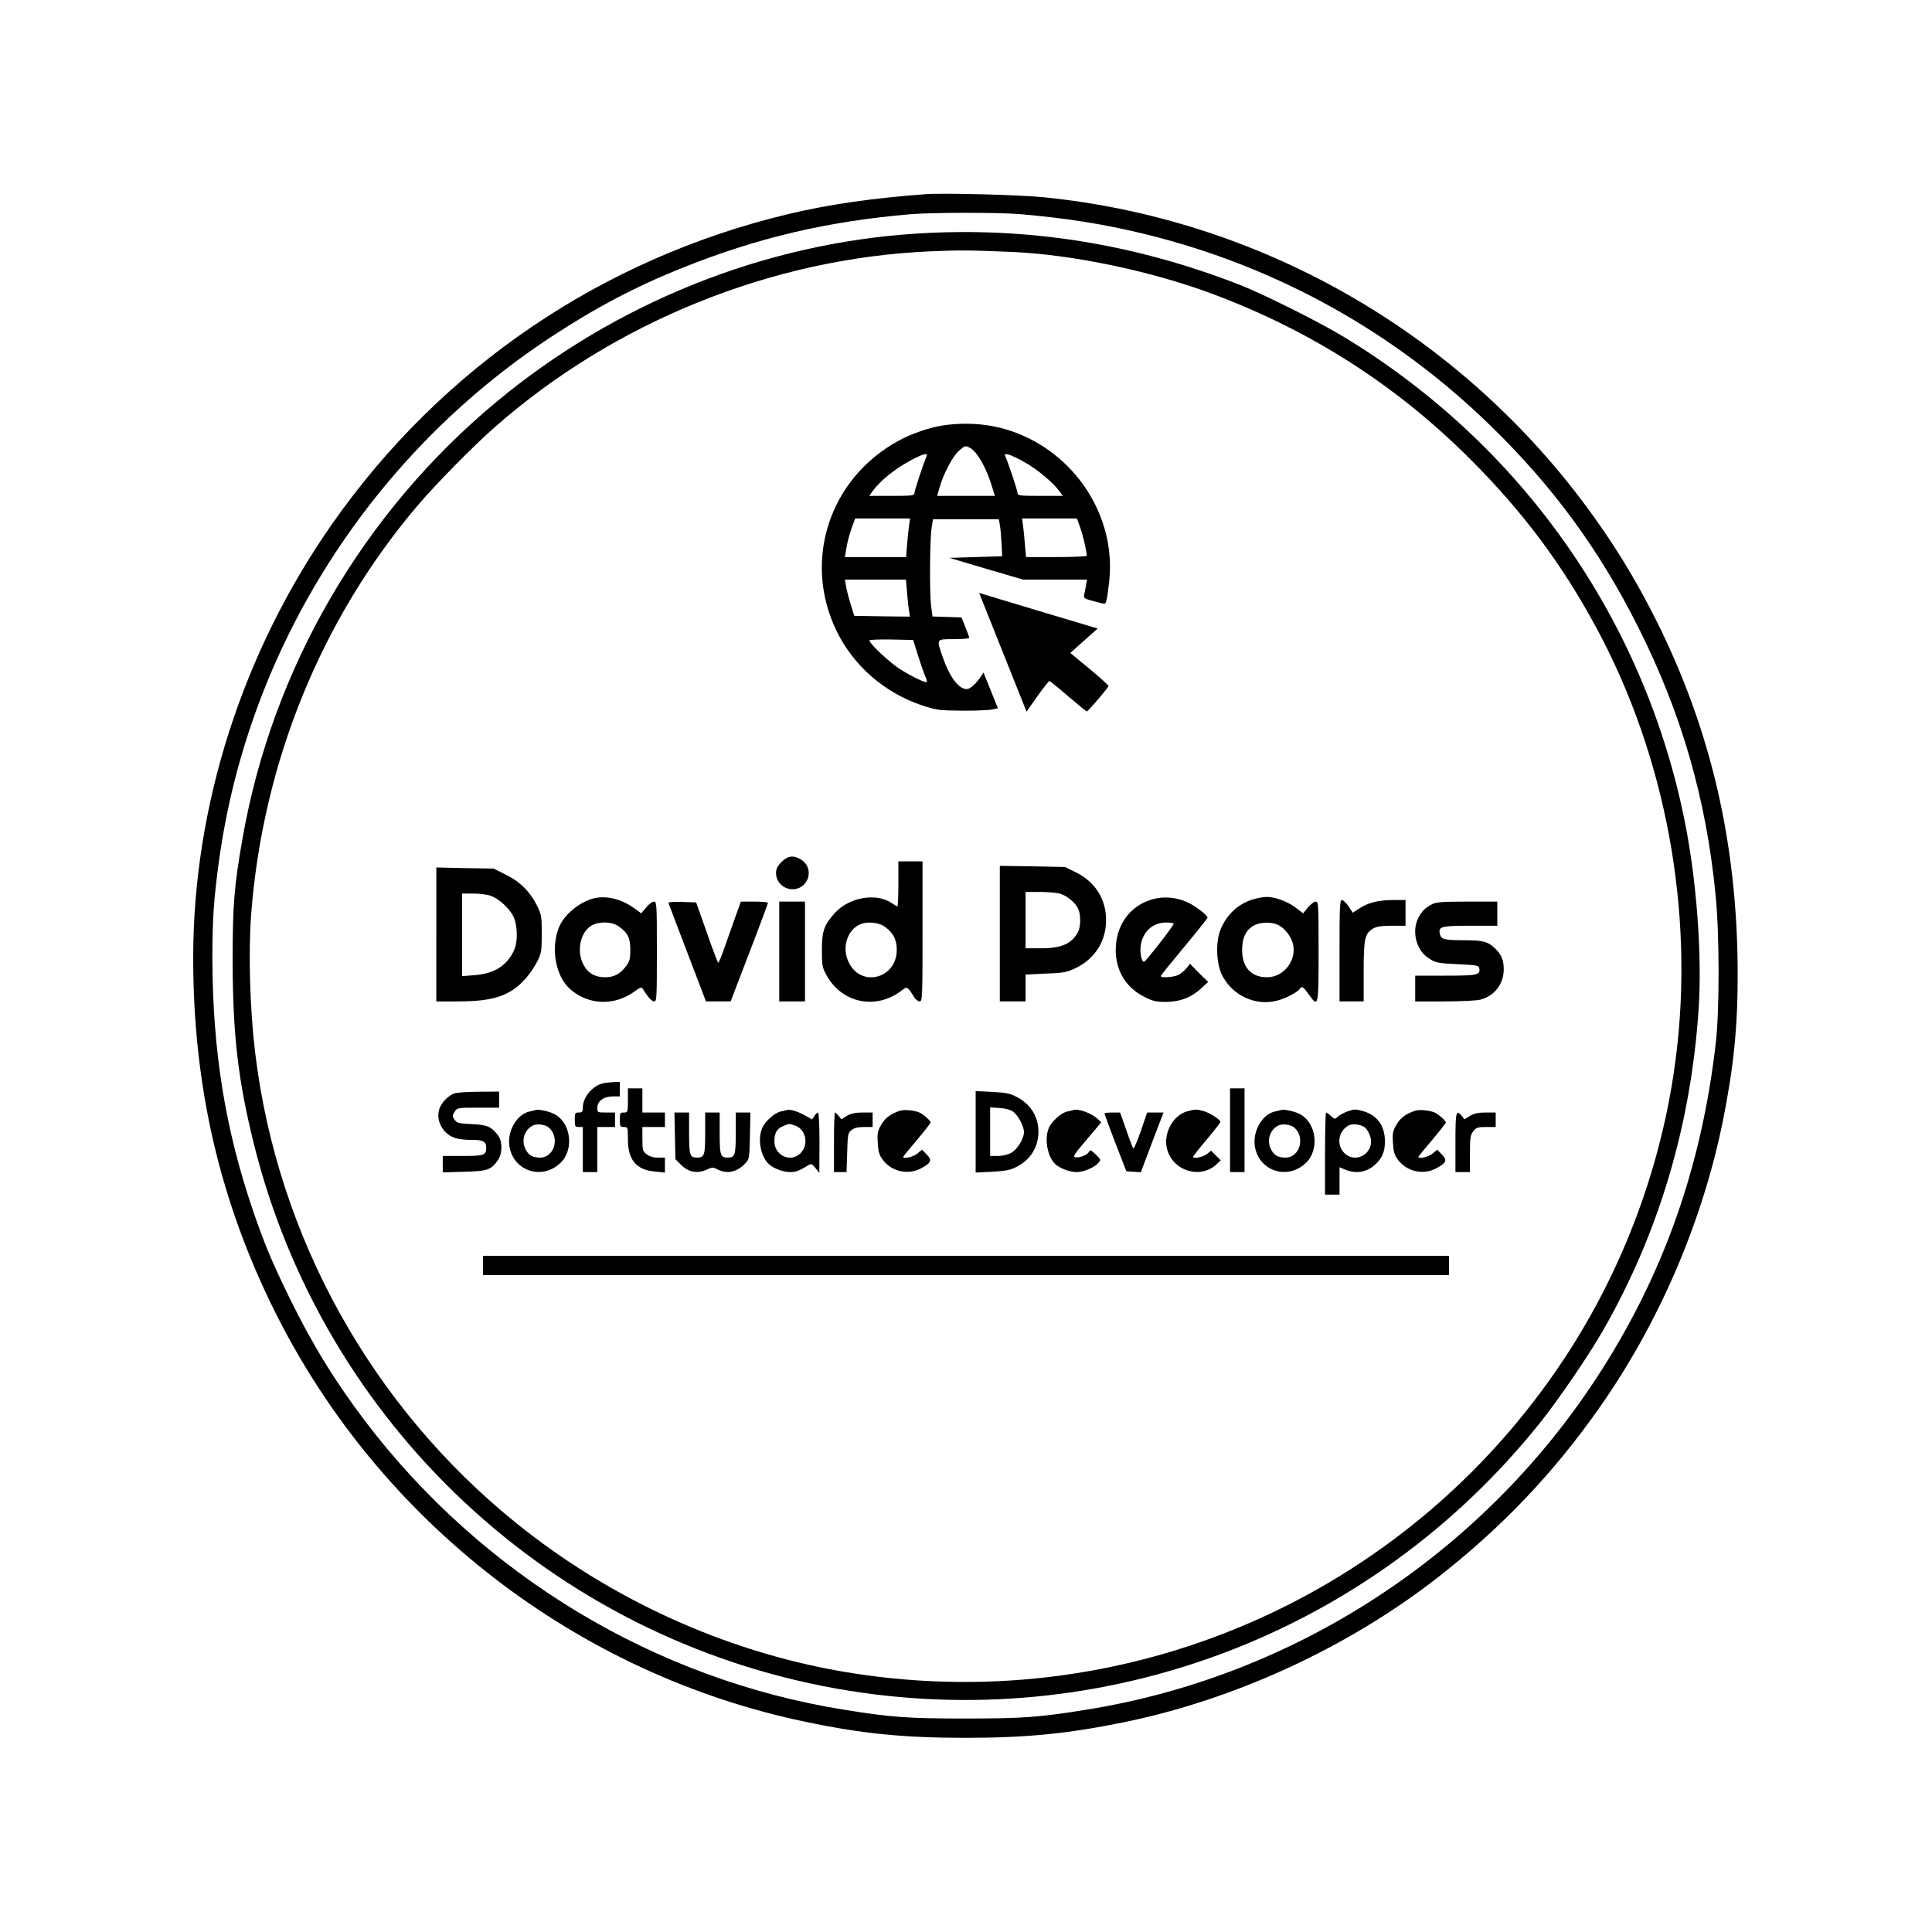 <?xml version="1.0" standalone="no"?>
<!DOCTYPE svg PUBLIC "-//W3C//DTD SVG 20010904//EN"
 "http://www.w3.org/TR/2001/REC-SVG-20010904/DTD/svg10.dtd">
<svg version="1.0" xmlns="http://www.w3.org/2000/svg"
 width="1200pt" height="1200pt" viewBox="0 0 1200 1200"
 preserveAspectRatio="xMidYMid meet">
<g transform="translate(0,1200) scale(0.1,-0.1)"
fill="#000000" stroke="none">
<path d="M5750 10794 c-325 -24 -607 -64 -855 -124 -1155 -276 -2153 -954
-2832 -1924 -557 -796 -863 -1752 -863 -2695 0 -800 165 -1511 509 -2201 651
-1303 1874 -2248 3292 -2544 351 -74 611 -100 994 -100 374 0 633 25 977 95
692 140 1396 464 1953 897 403 314 726 653 1016 1068 365 522 632 1144 759
1766 68 337 94 591 93 928 -2 798 -165 1504 -504 2183 -132 264 -272 491 -444
722 -806 1082 -2030 1777 -3365 1910 -149 15 -616 27 -730 19z m585 -124 c291
-25 531 -63 785 -126 811 -200 1541 -606 2139 -1189 387 -377 674 -768 916
-1250 269 -535 422 -1063 481 -1665 24 -244 25 -710 1 -918 -88 -775 -331
-1457 -745 -2087 -719 -1096 -1877 -1848 -3163 -2054 -295 -48 -400 -55 -754
-55 -353 0 -459 7 -754 55 -1170 187 -2242 832 -2970 1788 -188 248 -328 475
-471 766 -111 227 -157 337 -230 550 -172 505 -249 989 -251 1562 0 240 9 375
42 612 183 1319 945 2517 2069 3253 271 178 528 313 810 425 464 186 898 288
1410 332 139 12 546 12 685 1z"/>
<path d="M5691 10549 c-945 -60 -1868 -430 -2610 -1047 -830 -691 -1390 -1655
-1575 -2712 -52 -296 -61 -412 -61 -760 1 -456 33 -734 130 -1128 432 -1747
1854 -3077 3625 -3391 1647 -291 3315 339 4364 1650 117 146 301 416 392 574
349 609 548 1282 595 2005 21 333 -13 789 -86 1155 -252 1260 -1014 2343
-2119 3013 -152 92 -496 264 -641 321 -659 258 -1327 364 -2014 320z m599
-114 c378 -17 873 -121 1253 -265 611 -230 1137 -569 1592 -1025 323 -323 567
-649 778 -1040 434 -802 612 -1765 496 -2675 -84 -663 -325 -1311 -694 -1870
-983 -1487 -2741 -2246 -4495 -1940 -727 128 -1429 448 -2015 921 -898 725
-1482 1777 -1620 2919 -33 273 -43 624 -25 861 72 944 437 1839 1038 2544 113
132 341 364 472 479 745 657 1726 1053 2710 1095 180 8 253 7 510 -4z"/>
<path d="M5860 9358 c-84 -12 -198 -51 -280 -96 -429 -235 -595 -743 -385
-1179 106 -219 300 -387 534 -465 90 -29 106 -31 246 -32 83 -1 166 3 187 7
l36 8 -35 87 c-19 48 -39 98 -45 111 l-9 24 -16 -24 c-32 -47 -67 -79 -89 -79
-50 0 -107 77 -150 202 -38 112 -40 108 71 108 52 0 95 4 95 8 0 5 -11 35 -24
68 l-24 59 -90 3 -90 3 -9 67 c-10 83 -8 419 4 487 l8 50 205 0 204 0 7 -40
c4 -22 8 -74 10 -115 l4 -75 -164 -5 -164 -5 229 -68 229 -67 199 0 198 0 -7
-37 c-3 -21 -9 -47 -11 -59 -5 -18 3 -23 55 -37 33 -9 65 -17 70 -17 12 0 18
28 30 135 47 406 -212 804 -609 938 -129 44 -275 56 -420 35z m167 -141 c44
-25 102 -127 136 -244 l16 -53 -179 0 -179 0 15 53 c24 84 81 193 119 226 40
35 41 35 72 18z m-273 -54 c-19 -44 -74 -210 -74 -225 0 -16 -13 -18 -141 -18
l-140 0 20 28 c49 68 141 141 244 196 77 40 104 46 91 19z m614 -36 c76 -43
176 -127 212 -178 l21 -29 -140 0 c-128 0 -141 2 -141 18 0 15 -55 180 -75
226 -7 17 -5 18 21 12 16 -4 62 -26 102 -49z m-721 -389 c-4 -24 -9 -78 -13
-120 l-6 -78 -190 0 -190 0 7 43 c7 48 19 93 41 155 l16 42 170 0 170 0 -5
-42z m1061 -11 c17 -45 42 -151 42 -179 0 -4 -85 -8 -189 -8 l-188 0 -7 78
c-3 42 -9 96 -12 120 l-6 42 170 0 171 0 19 -53z m-1074 -409 c4 -46 9 -98 13
-116 l5 -32 -173 2 -173 3 -22 70 c-12 39 -25 89 -29 113 l-7 42 190 0 189 0
7 -82z m66 -383 c15 -49 35 -107 44 -129 10 -21 15 -40 13 -42 -8 -8 -98 36
-170 82 -66 43 -187 157 -187 176 0 5 61 7 136 6 l136 -3 28 -90z"/>
<path d="M6098 8276 c9 -23 75 -188 147 -368 l131 -328 67 95 c37 52 71 95 75
95 4 0 57 -43 117 -95 61 -52 112 -94 115 -94 8 0 135 149 135 158 0 5 -53 53
-118 107 l-119 98 34 31 c18 16 56 50 84 75 l52 46 -368 110 -368 111 16 -41z"/>
<path d="M4854 6646 c-25 -25 -34 -43 -34 -68 0 -90 110 -135 174 -72 45 46
37 121 -17 154 -48 30 -83 26 -123 -14z"/>
<path d="M5580 6510 c0 -77 -3 -140 -6 -140 -3 0 -18 9 -33 19 -95 68 -266 39
-355 -59 -68 -75 -81 -113 -81 -230 0 -98 2 -109 29 -158 96 -173 305 -216
464 -96 37 29 38 28 79 -38 10 -16 25 -28 35 -28 17 0 18 24 18 435 l0 435
-75 0 -75 0 0 -140z m-89 -263 c55 -37 79 -81 79 -147 0 -177 -219 -236 -297
-80 -47 91 -12 205 72 240 40 17 111 11 146 -13z"/>
<path d="M6210 6201 l0 -421 80 0 80 0 0 84 0 83 126 6 c115 4 131 8 189 36
117 58 185 166 185 296 0 131 -68 238 -188 297 l-67 33 -202 4 -203 3 0 -421z
m372 249 c44 -13 93 -52 113 -91 19 -36 19 -112 1 -147 -39 -74 -102 -102
-231 -102 l-95 0 0 175 0 175 88 0 c48 0 104 -5 124 -10z"/>
<path d="M2710 6196 l0 -416 133 0 c220 0 323 34 417 137 27 29 61 79 77 111
26 52 28 66 28 172 0 106 -2 120 -28 172 -43 88 -107 152 -195 195 l-76 38
-178 3 -178 4 0 -416z m332 242 c51 -15 121 -77 147 -131 25 -52 28 -150 7
-202 -42 -100 -124 -153 -250 -162 l-76 -6 0 257 0 256 66 0 c37 0 84 -5 106
-12z"/>
<path d="M3687 6420 c-88 -23 -181 -99 -214 -177 -55 -132 -22 -311 72 -390
116 -99 279 -101 403 -6 20 15 37 22 41 16 37 -59 59 -83 74 -83 16 0 17 21
17 310 0 298 -1 310 -19 310 -10 0 -32 -17 -48 -37 l-30 -36 -34 25 c-84 63
-180 88 -262 68z m153 -172 c59 -41 75 -72 75 -147 0 -59 -4 -72 -28 -104 -36
-47 -74 -67 -129 -67 -63 0 -109 27 -135 80 -43 83 -19 198 49 240 47 28 125
27 168 -2z"/>
<path d="M7160 6415 c-141 -39 -230 -161 -230 -316 0 -127 63 -232 173 -288
58 -30 76 -34 141 -34 88 1 159 29 220 87 l40 37 -57 56 -56 57 -21 -27 c-12
-15 -35 -34 -50 -42 -30 -15 -110 -21 -110 -7 0 4 66 85 145 180 80 96 145
178 145 182 0 16 -75 73 -125 96 -67 31 -146 38 -215 19z m130 -152 c0 -13
-174 -236 -184 -237 -15 -2 -27 56 -21 99 12 88 74 145 158 145 26 0 47 -3 47
-7z"/>
<path d="M7790 6416 c-97 -26 -174 -98 -211 -195 -29 -76 -24 -204 10 -275 63
-128 208 -197 344 -161 55 14 128 53 142 75 11 17 20 11 53 -35 61 -86 62 -81
62 265 0 289 -1 310 -17 310 -10 0 -32 -16 -49 -36 l-30 -37 -47 36 c-50 38
-130 67 -181 66 -17 0 -51 -6 -76 -13z m149 -161 c40 -20 79 -69 91 -115 27
-102 -55 -210 -160 -210 -99 0 -155 62 -155 170 0 77 26 128 78 154 40 20 109
20 146 1z"/>
<path d="M8320 6095 l0 -315 75 0 75 0 0 186 c0 205 7 236 59 267 21 12 52 17
115 17 l86 0 0 80 0 80 -70 0 c-93 0 -159 -15 -213 -50 l-45 -29 -26 40 c-15
21 -33 39 -41 39 -13 0 -15 -43 -15 -315z"/>
<path d="M4152 6391 c1 -5 55 -144 118 -310 l115 -301 77 0 76 0 28 73 c15 39
67 175 116 302 48 126 88 233 88 237 0 5 -38 8 -84 8 l-84 0 -30 -82 c-16 -46
-46 -131 -67 -190 -21 -60 -40 -108 -44 -108 -3 0 -35 85 -71 188 l-66 187
-88 3 c-51 2 -86 -1 -84 -7z"/>
<path d="M4840 6090 l0 -310 80 0 80 0 0 310 0 310 -80 0 -80 0 0 -310z"/>
<path d="M8895 6384 c-43 -22 -64 -44 -86 -86 -40 -79 -15 -190 53 -241 50
-37 63 -40 198 -46 109 -5 125 -8 128 -24 8 -43 -10 -47 -209 -47 l-189 0 0
-80 0 -80 183 0 c100 0 200 5 222 11 89 24 145 98 145 189 0 57 -15 93 -57
132 -42 40 -74 48 -186 48 -124 0 -145 5 -153 36 -12 49 4 54 187 54 l169 0 0
75 0 75 -187 0 c-151 0 -194 -3 -218 -16z"/>
<path d="M3744 5271 c-65 -16 -124 -87 -124 -150 0 -26 -4 -31 -25 -31 -23 0
-25 -4 -25 -45 0 -41 2 -45 25 -45 l25 0 0 -140 0 -140 45 0 45 0 0 140 0 140
55 0 55 0 0 45 0 45 -55 0 c-54 0 -55 0 -55 29 0 42 40 71 96 71 l44 0 0 45 0
45 -37 -1 c-21 -1 -52 -4 -69 -8z"/>
<path d="M3900 5165 c0 -73 -1 -75 -25 -75 -23 0 -25 -4 -25 -45 0 -41 2 -45
25 -45 24 0 25 -2 25 -76 0 -129 52 -191 170 -201 l60 -6 0 47 0 46 -44 0
c-29 0 -52 7 -70 21 -24 19 -26 26 -26 95 l0 74 70 0 70 0 0 45 0 45 -70 0
-70 0 0 75 0 75 -45 0 -45 0 0 -75z"/>
<path d="M7640 4980 l0 -260 45 0 45 0 0 260 0 260 -45 0 -45 0 0 -260z"/>
<path d="M2826 5210 c-39 -12 -83 -56 -97 -97 -15 -47 -4 -97 32 -138 36 -41
80 -55 170 -55 71 0 89 -10 89 -50 0 -45 -15 -50 -147 -50 l-123 0 0 -51 0
-51 133 4 c145 4 166 11 209 71 29 41 30 116 2 154 -41 55 -68 67 -165 71 -81
4 -92 7 -106 28 -14 22 -14 26 1 49 16 25 19 25 146 25 l130 0 0 50 0 50 -122
-1 c-68 0 -136 -5 -152 -9z"/>
<path d="M6060 4970 l0 -253 103 5 c84 5 112 10 154 32 83 42 133 123 133 216
0 92 -46 168 -130 214 -45 24 -66 29 -156 34 l-104 5 0 -253z m233 125 c31
-23 67 -90 67 -127 0 -41 -42 -109 -80 -129 -20 -11 -55 -19 -82 -19 l-48 0 0
151 0 151 58 -4 c36 -2 68 -11 85 -23z"/>
<path d="M3325 5105 c-5 -2 -22 -6 -37 -9 -76 -17 -135 -116 -125 -208 19
-157 197 -222 315 -114 92 83 69 258 -40 309 -35 16 -96 29 -113 22z m82 -107
c73 -60 37 -188 -52 -188 -47 0 -71 14 -90 50 -30 57 -7 127 49 151 25 10 73
4 93 -13z"/>
<path d="M4885 5105 c-5 -2 -22 -6 -37 -9 -37 -8 -98 -63 -114 -103 -30 -71
-9 -178 43 -225 29 -26 88 -48 130 -48 36 0 60 9 111 41 21 13 24 12 47 -16
l24 -30 1 188 c0 103 -4 187 -9 187 -5 0 -15 -10 -23 -22 l-14 -21 -45 25
c-43 25 -94 40 -114 33z m53 -96 c76 -26 88 -136 21 -183 -63 -44 -149 5 -149
84 0 53 14 78 53 95 39 17 37 17 75 4z"/>
<path d="M5590 5101 c-56 -18 -91 -43 -116 -86 -23 -40 -26 -54 -22 -114 3
-56 9 -75 32 -106 55 -72 156 -95 236 -52 64 34 71 50 36 86 l-29 30 -29 -24
c-25 -21 -88 -36 -88 -20 0 2 38 49 85 104 47 56 85 104 85 109 0 11 -39 46
-65 60 -30 15 -97 22 -125 13z"/>
<path d="M6665 5105 c-5 -2 -22 -6 -37 -9 -37 -8 -98 -63 -114 -103 -29 -68
-7 -181 42 -225 30 -26 89 -48 131 -48 44 0 110 28 135 57 17 19 16 21 -17 53
-28 27 -35 30 -40 18 -8 -20 -56 -41 -85 -36 -18 3 -10 17 70 110 l90 107 -22
21 c-40 37 -120 66 -153 55z"/>
<path d="M7376 5098 c-91 -24 -153 -139 -127 -236 37 -137 209 -188 309 -92
l24 23 -30 30 -30 30 -27 -22 c-25 -19 -85 -30 -85 -16 0 3 38 52 85 107 47
56 85 105 85 109 0 15 -65 57 -105 68 -46 12 -47 12 -99 -1z"/>
<path d="M7955 5105 c-5 -2 -22 -6 -37 -9 -76 -17 -135 -116 -125 -208 19
-157 197 -222 315 -114 92 83 69 258 -40 309 -35 16 -96 29 -113 22z m82 -107
c73 -60 37 -188 -52 -188 -47 0 -71 14 -90 50 -30 57 -7 127 49 151 25 10 73
4 93 -13z"/>
<path d="M8367 5096 c-21 -8 -47 -22 -58 -32 -18 -17 -20 -16 -42 4 -13 12
-26 22 -30 22 -4 0 -7 -115 -7 -255 l0 -255 45 0 45 0 0 85 0 85 36 -15 c68
-28 135 -16 187 33 43 41 59 79 59 142 0 98 -48 164 -137 189 -49 13 -51 13
-98 -3z m114 -102 c11 -10 24 -34 30 -54 30 -100 -89 -174 -162 -101 -49 50
-37 134 26 170 26 15 82 7 106 -15z"/>
<path d="M8790 5101 c-56 -18 -91 -43 -116 -86 -23 -40 -26 -54 -22 -114 3
-56 9 -75 32 -106 55 -72 156 -95 236 -52 64 34 71 50 36 86 l-29 30 -29 -24
c-25 -21 -88 -36 -88 -20 0 2 38 49 85 104 47 56 85 104 85 109 0 11 -39 46
-65 60 -30 15 -97 22 -125 13z"/>
<path d="M4192 4945 l3 -145 36 -36 c45 -45 101 -55 158 -29 35 16 41 16 69 1
59 -30 121 -16 172 39 24 25 25 33 28 171 l3 144 -45 0 -46 0 0 -128 c0 -138
-5 -152 -50 -152 -45 0 -50 14 -50 152 l0 128 -45 0 -45 0 0 -128 c0 -138 -5
-152 -50 -152 -45 0 -50 14 -50 152 l0 128 -46 0 -45 0 3 -145z"/>
<path d="M5180 4905 l0 -185 39 0 39 0 4 121 c3 113 5 122 27 140 16 13 39 19
77 19 l54 0 0 45 0 45 -62 0 c-46 0 -72 -6 -98 -21 l-34 -21 -17 21 c-10 12
-20 21 -23 21 -3 0 -6 -83 -6 -185z"/>
<path d="M6860 5083 c1 -5 31 -87 68 -183 l68 -175 45 -3 45 -3 70 186 71 185
-51 0 -51 0 -39 -115 c-22 -63 -43 -112 -47 -108 -4 5 -24 56 -44 116 l-38
107 -48 0 c-27 0 -49 -3 -49 -7z"/>
<path d="M9040 4905 l0 -185 45 0 45 0 0 114 c0 99 3 117 21 140 18 23 28 26
80 26 l59 0 0 45 0 45 -62 0 c-46 0 -72 -6 -98 -21 l-34 -21 -17 21 c-35 43
-39 27 -39 -164z"/>
<path d="M3000 4140 l0 -60 3000 0 3000 0 0 60 0 60 -3000 0 -3000 0 0 -60z"/>
</g>
</svg>
